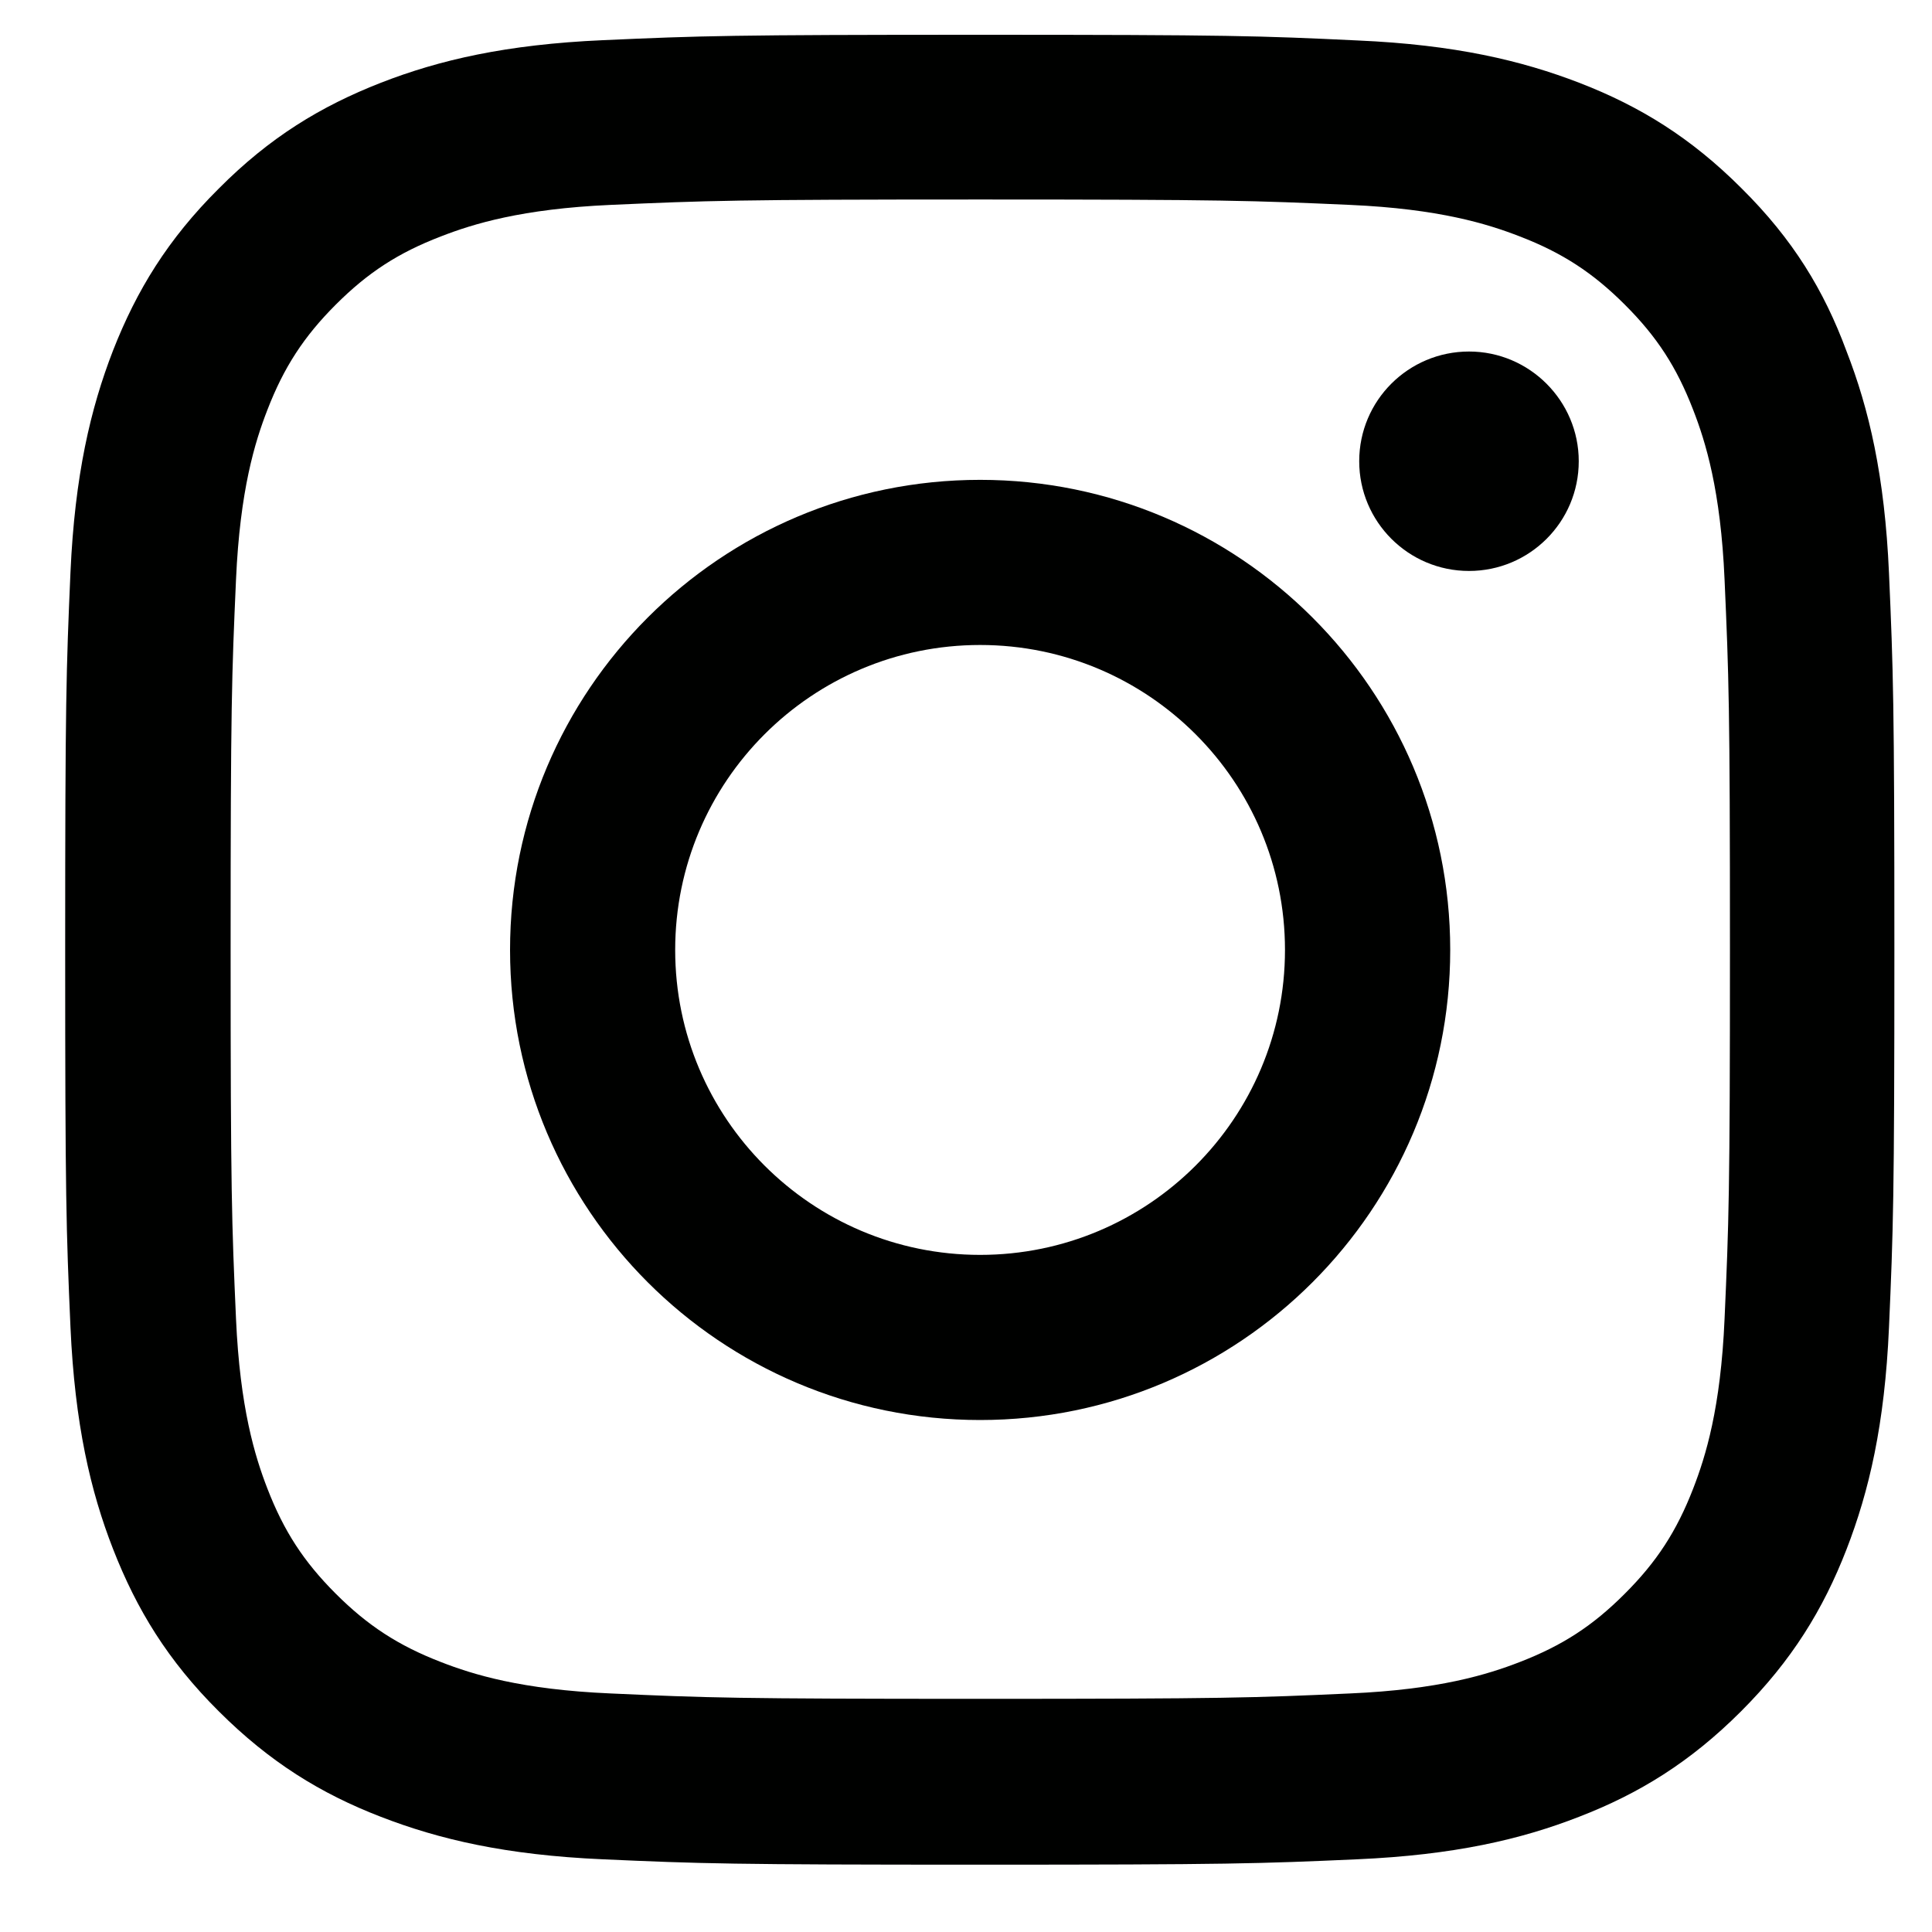 <svg width="19" height="19" viewBox="0 0 19 19" fill="none" xmlns="http://www.w3.org/2000/svg">
<g clip-path="url(#clip0_122_150)">
<path d="M9.641 1.962C12.045 1.962 12.33 1.973 13.276 2.015C14.155 2.054 14.629 2.202 14.946 2.325C15.364 2.486 15.666 2.683 15.979 2.996C16.296 3.312 16.489 3.611 16.651 4.03C16.774 4.346 16.922 4.824 16.96 5.7C17.002 6.649 17.013 6.934 17.013 9.335C17.013 11.739 17.002 12.024 16.96 12.97C16.922 13.849 16.774 14.323 16.651 14.64C16.489 15.058 16.292 15.361 15.979 15.673C15.663 15.99 15.364 16.183 14.946 16.345C14.629 16.468 14.151 16.616 13.276 16.654C12.327 16.697 12.042 16.707 9.641 16.707C7.236 16.707 6.951 16.697 6.005 16.654C5.127 16.616 4.652 16.468 4.336 16.345C3.917 16.183 3.615 15.986 3.302 15.673C2.986 15.357 2.792 15.058 2.63 14.64C2.507 14.323 2.36 13.845 2.321 12.97C2.279 12.021 2.268 11.736 2.268 9.335C2.268 6.93 2.279 6.645 2.321 5.7C2.36 4.821 2.507 4.346 2.63 4.03C2.792 3.611 2.989 3.309 3.302 2.996C3.618 2.68 3.917 2.486 4.336 2.325C4.652 2.202 5.13 2.054 6.005 2.015C6.951 1.973 7.236 1.962 9.641 1.962ZM9.641 0.342C7.197 0.342 6.891 0.352 5.932 0.395C4.975 0.437 4.318 0.591 3.748 0.813C3.154 1.045 2.652 1.351 2.152 1.854C1.65 2.353 1.344 2.855 1.112 3.446C0.89 4.019 0.736 4.673 0.693 5.629C0.651 6.593 0.641 6.898 0.641 9.342C0.641 11.785 0.651 12.091 0.693 13.051C0.736 14.007 0.89 14.665 1.112 15.234C1.344 15.828 1.65 16.331 2.152 16.83C2.652 17.329 3.154 17.639 3.745 17.867C4.318 18.089 4.972 18.243 5.928 18.285C6.888 18.328 7.194 18.338 9.637 18.338C12.081 18.338 12.386 18.328 13.346 18.285C14.302 18.243 14.96 18.089 15.529 17.867C16.12 17.639 16.623 17.329 17.122 16.83C17.621 16.331 17.93 15.828 18.159 15.238C18.381 14.665 18.535 14.011 18.577 13.054C18.619 12.095 18.63 11.789 18.63 9.345C18.63 6.902 18.619 6.596 18.577 5.636C18.535 4.68 18.381 4.023 18.159 3.453C17.938 2.855 17.632 2.353 17.129 1.854C16.63 1.354 16.127 1.045 15.536 0.816C14.963 0.595 14.309 0.44 13.353 0.398C12.39 0.352 12.084 0.342 9.641 0.342Z" fill="#000100"/>
<path d="M9.639 4.719C7.086 4.719 5.016 6.789 5.016 9.342C5.016 11.894 7.086 13.965 9.639 13.965C12.191 13.965 14.262 11.894 14.262 9.342C14.262 6.789 12.191 4.719 9.639 4.719ZM9.639 12.341C7.983 12.341 6.64 10.998 6.64 9.342C6.64 7.686 7.983 6.343 9.639 6.343C11.294 6.343 12.637 7.686 12.637 9.342C12.637 10.998 11.294 12.341 9.639 12.341Z" fill="#000100"/>
<path d="M15.526 4.536C15.526 5.134 15.041 5.615 14.447 5.615C13.849 5.615 13.367 5.13 13.367 4.536C13.367 3.938 13.852 3.457 14.447 3.457C15.041 3.457 15.526 3.942 15.526 4.536Z" fill="#000100"/>
</g>
<defs>
<clipPath id="clip0_122_150">
<rect width="18" height="18" fill="white" transform="translate(0.641 0.342)"/>
</clipPath>
</defs>
</svg>

